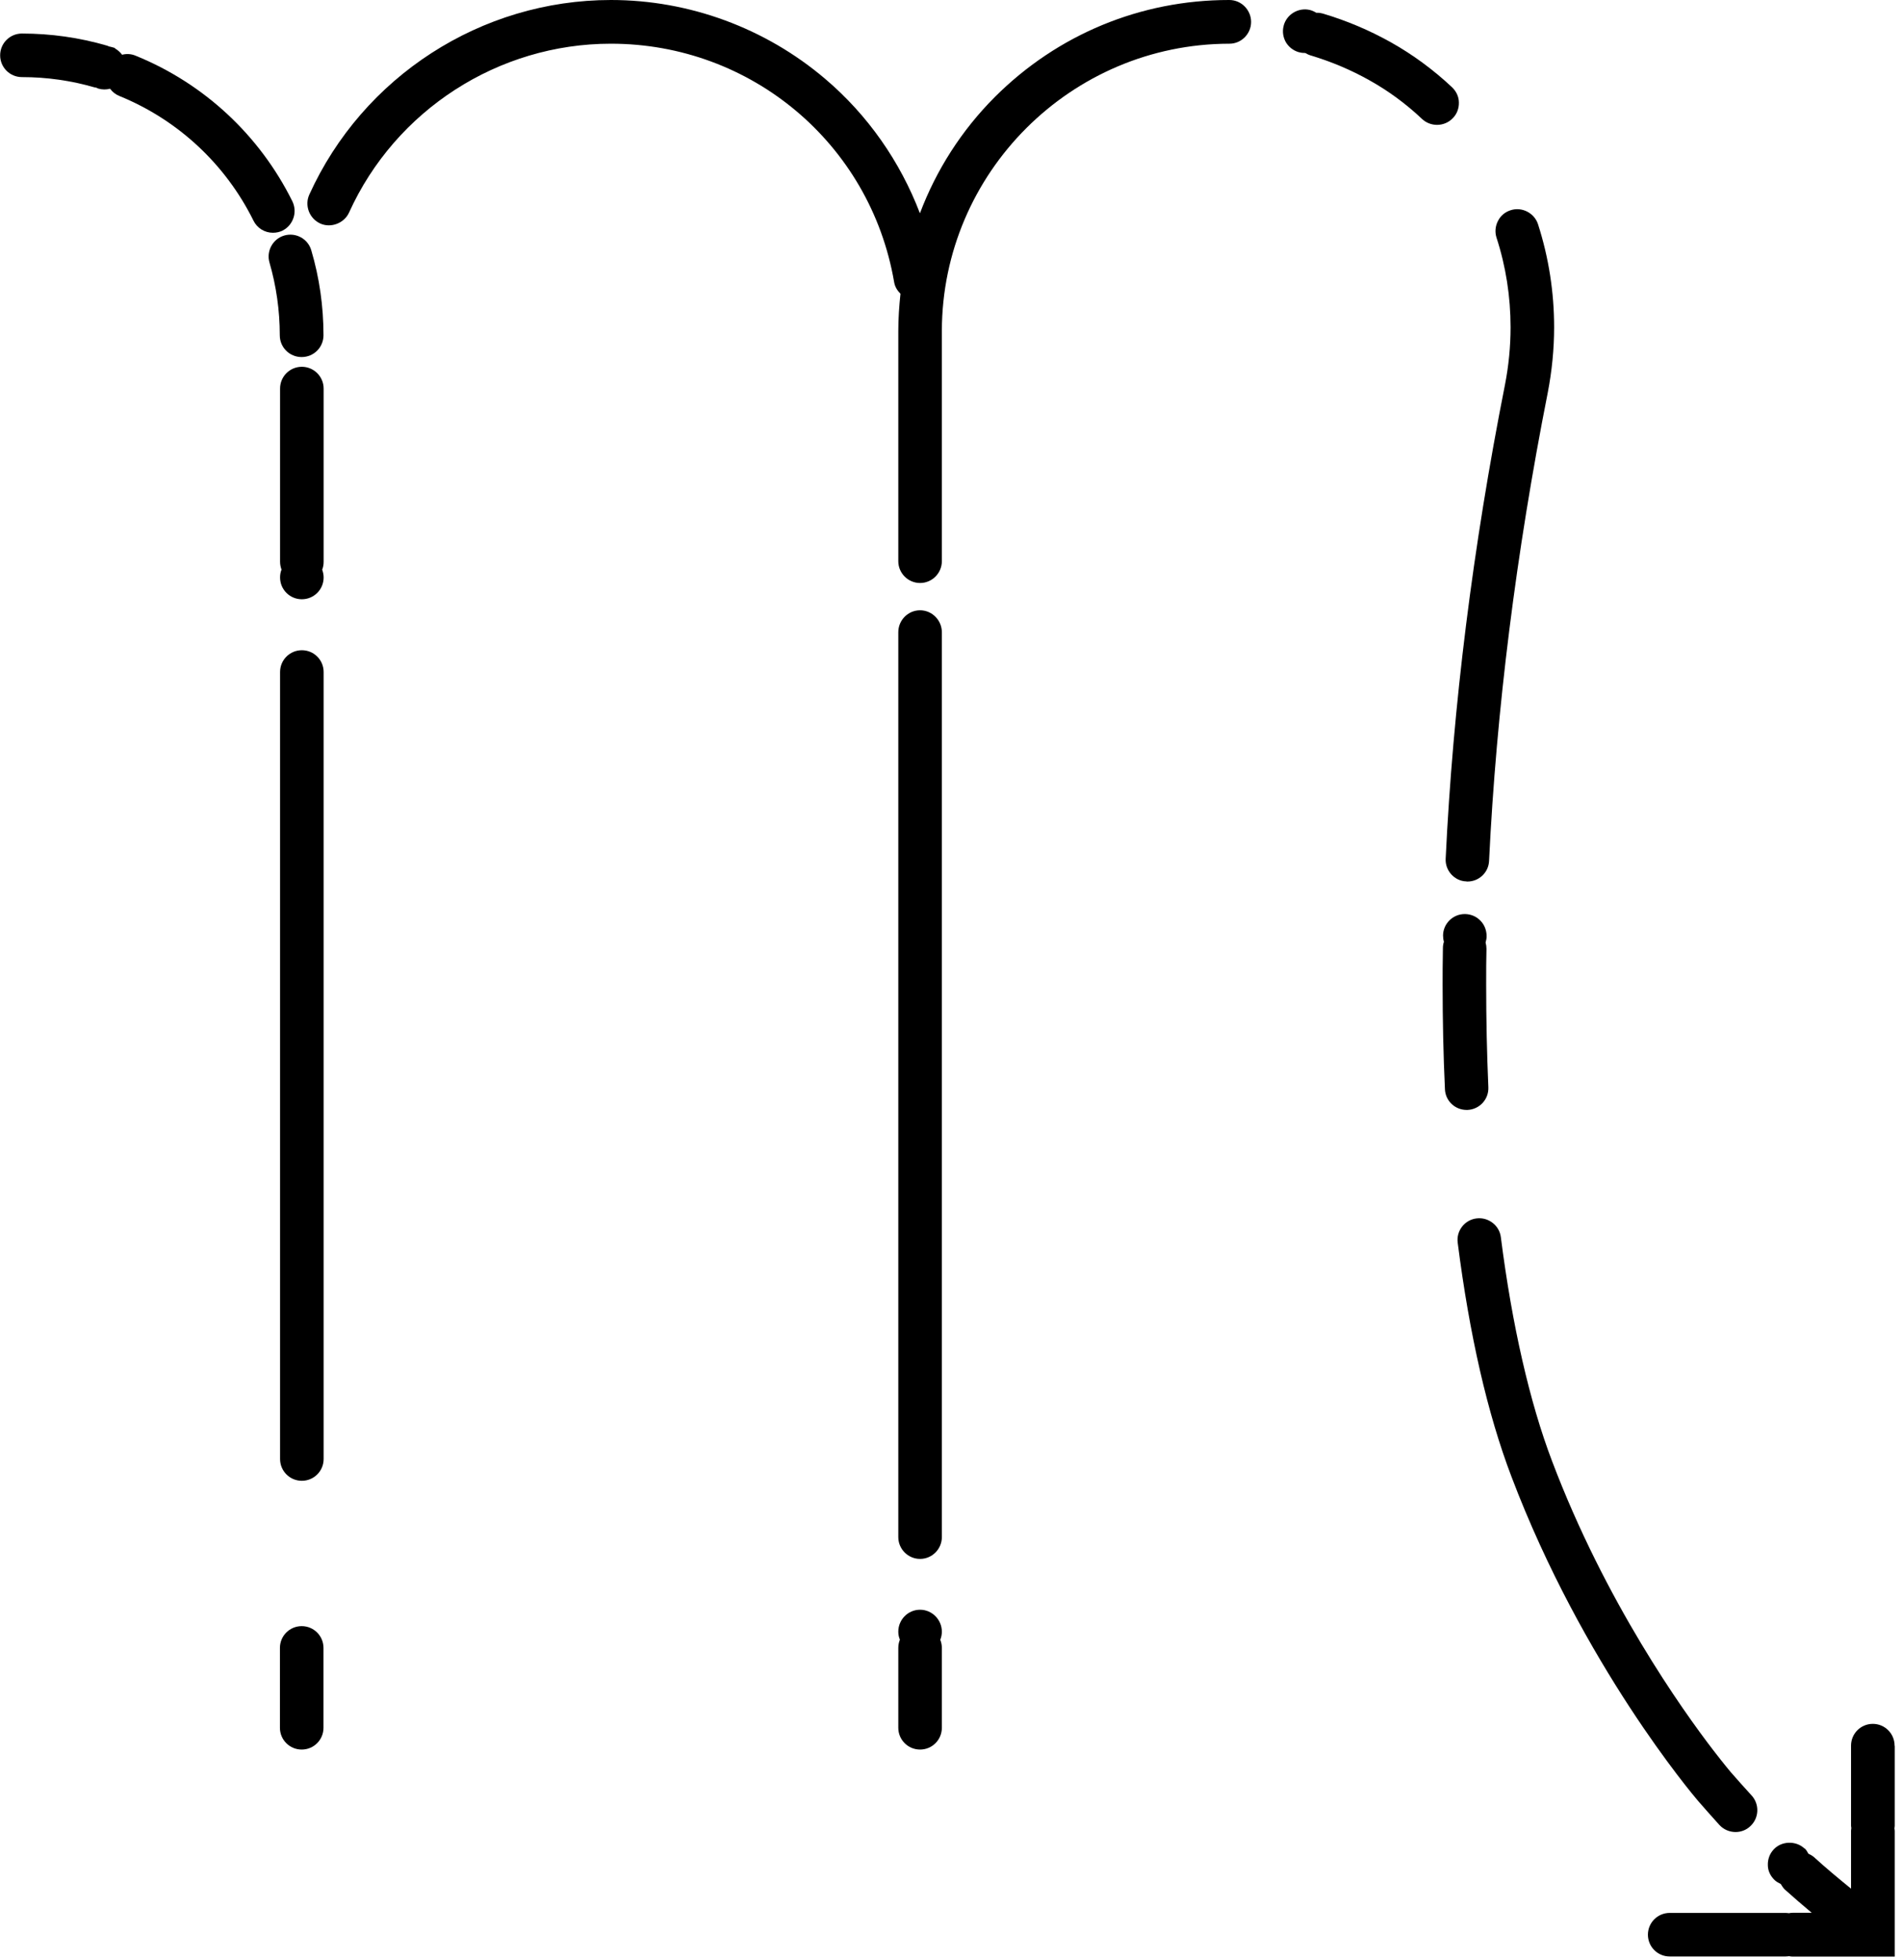 <svg width="131" height="135" viewBox="0 0 131 135" fill="none" xmlns="http://www.w3.org/2000/svg">
<path d="M20.78 111.99C19.95 111.99 19.28 112.66 19.28 113.49V118.99C19.28 119.82 19.95 120.49 20.78 120.49C21.61 120.49 22.28 119.82 22.28 118.99V113.49C22.28 112.66 21.61 111.99 20.78 111.99Z" fill="black"/>
<path d="M20.79 44.78C19.96 44.78 19.29 45.45 19.29 46.28V100.48C19.29 101.31 19.96 101.98 20.79 101.98C21.62 101.98 22.29 101.31 22.29 100.48V46.28C22.29 45.45 21.62 44.78 20.79 44.78Z" fill="black"/>
<path d="M63.37 110.86C62.54 110.86 61.87 111.54 61.87 112.37C61.87 112.57 61.91 112.75 61.98 112.92C61.91 113.1 61.87 113.29 61.87 113.49V118.99C61.87 119.82 62.54 120.49 63.37 120.49C64.2 120.49 64.87 119.82 64.87 118.99V113.49C64.87 113.29 64.83 113.1 64.76 112.93C64.83 112.76 64.87 112.57 64.87 112.37C64.87 111.54 64.19 110.86 63.37 110.86Z" fill="black"/>
<path d="M20.79 25.26C19.96 25.26 19.29 25.93 19.29 26.76V38.69C19.29 38.88 19.33 39.06 19.39 39.23C19.32 39.4 19.29 39.58 19.29 39.77C19.29 40.6 19.96 41.27 20.79 41.27C21.62 41.27 22.29 40.6 22.29 39.77C22.29 39.58 22.25 39.4 22.19 39.23C22.26 39.06 22.29 38.88 22.29 38.69V26.76C22.29 25.93 21.61 25.26 20.79 25.26Z" fill="black"/>
<path d="M63.37 42.03C62.54 42.03 61.87 42.71 61.87 43.54V105.86C61.87 106.68 62.54 107.36 63.37 107.36C64.2 107.36 64.87 106.68 64.87 105.86V43.54C64.87 42.71 64.19 42.03 63.37 42.03Z" fill="black"/>
<path d="M104.04 22.54C104.04 23.86 103.91 25.18 103.66 26.47C101.44 37.67 100.07 48.66 99.57 59.14C99.55 59.54 99.69 59.92 99.96 60.22C100.23 60.51 100.59 60.69 100.99 60.7C101.02 60.71 101.04 60.71 101.07 60.71C101.87 60.71 102.53 60.08 102.56 59.28C103.06 48.92 104.42 38.08 106.6 27.05C106.89 25.55 107.04 24.03 107.04 22.54C107.04 20.13 106.67 17.74 105.93 15.44C105.68 14.67 104.82 14.22 104.04 14.48C103.66 14.6 103.35 14.86 103.17 15.22C102.99 15.57 102.95 15.98 103.07 16.36C103.72 18.36 104.04 20.44 104.04 22.54Z" fill="black"/>
<path d="M118.43 125.69C118.72 126 119.12 126.17 119.54 126.17C119.91 126.17 120.28 126.03 120.55 125.77C121.16 125.21 121.2 124.26 120.64 123.65C120.09 123.05 119.64 122.54 119.21 122.05C119.21 122.05 118.76 121.52 117.99 120.52C115.88 117.77 110.57 110.33 106.9 100.63C105.36 96.59 104.14 91.25 103.37 85.2C103.27 84.39 102.51 83.81 101.7 83.91C100.87 84.01 100.29 84.77 100.4 85.59C101.21 91.94 102.45 97.36 104.1 101.69C109.02 114.67 116.62 123.63 116.94 124.01C117.43 124.57 117.93 125.14 118.43 125.69Z" fill="black"/>
<path d="M101.08 76.44C101.91 76.4 102.55 75.7 102.51 74.87C102.41 72.57 102.36 70.2 102.36 67.82C102.36 66.86 102.36 66.08 102.38 65.35C102.38 65.2 102.36 65.05 102.32 64.91C102.36 64.77 102.39 64.63 102.39 64.48C102.39 64.08 102.25 63.7 101.97 63.41C101.69 63.12 101.32 62.96 100.92 62.95H100.88C100.07 62.95 99.4 63.61 99.39 64.42C99.39 64.57 99.41 64.72 99.45 64.86C99.4 65.01 99.38 65.15 99.38 65.31C99.36 66.3 99.36 67.1 99.36 67.82C99.36 70.25 99.41 72.67 99.52 75.01C99.55 75.81 100.21 76.44 101.01 76.44H101.08Z" fill="black"/>
<path d="M100.48 7.06C100.48 6.66 100.3 6.29 100.01 6.01C98.73 4.81 97.31 3.76 95.79 2.91C94.31 2.08 92.74 1.42 91.13 0.94C90.98 0.9 90.82 0.87 90.66 0.88C90.53 0.8 90.38 0.73 90.23 0.69C89.43 0.49 88.6 1 88.41 1.78C88.31 2.17 88.37 2.57 88.57 2.92C88.76 3.23 89.06 3.47 89.41 3.58H89.4L89.49 3.6C89.63 3.64 89.77 3.65 89.9 3.65C90.02 3.72 90.14 3.78 90.28 3.82C91.68 4.24 93.04 4.81 94.32 5.53C95.63 6.26 96.85 7.16 97.95 8.2C98.23 8.46 98.6 8.6 98.98 8.6C99.39 8.6 99.79 8.43 100.07 8.13C100.35 7.84 100.49 7.46 100.48 7.06Z" fill="black"/>
<path d="M84.67 -0H84.65C78.56 -0 72.84 2.37 68.53 6.67C66.22 8.98 64.48 11.72 63.36 14.69C62 11.13 59.77 7.92 56.82 5.42C52.71 1.93 47.47 -0 42.08 -0C33.14 -0 24.99 5.27 21.3 13.41C21.14 13.77 21.13 14.17 21.27 14.55C21.41 14.92 21.69 15.22 22.05 15.39C22.79 15.73 23.71 15.37 24.04 14.64C27.24 7.58 34.32 3.01 42.07 3.01H42.08C51.74 3.01 59.94 9.9 61.58 19.41C61.63 19.74 61.8 20.01 62.02 20.23C61.93 21.08 61.87 21.93 61.87 22.79V38.65C61.87 39.47 62.54 40.15 63.37 40.15C64.2 40.15 64.87 39.47 64.87 38.65V22.79C64.89 11.9 73.77 3.03 84.66 3.01H84.68C85.5 3.01 86.17 2.33 86.17 1.51C86.17 0.69 85.5 -0 84.67 -0Z" fill="black"/>
<path d="M20.78 24.59C21.61 24.59 22.28 23.92 22.28 23.09C22.28 21.1 22 19.13 21.44 17.24C21.21 16.44 20.37 15.99 19.58 16.22C18.79 16.45 18.33 17.29 18.56 18.08C19.03 19.7 19.27 21.39 19.27 23.09C19.27 23.92 19.94 24.59 20.77 24.59H20.78Z" fill="black"/>
<path d="M19.46 15.88C19.82 15.7 20.08 15.39 20.21 15.01C20.34 14.63 20.31 14.23 20.14 13.87C17.88 9.31 14.05 5.75 9.35 3.84C9.05 3.71 8.72 3.69 8.41 3.77C8.27 3.58 8.09 3.43 7.89 3.32H7.97L7.65 3.23C7.65 3.23 7.56 3.21 7.51 3.2C7.46 3.18 7.41 3.15 7.36 3.14C5.47 2.59 3.5 2.31 1.51 2.31C0.68 2.31 0.01 2.98 0.01 3.81C0.01 4.64 0.68 5.31 1.51 5.31C3.22 5.31 4.9 5.55 6.52 6.02C6.55 6.02 6.58 6.02 6.61 6.03C6.66 6.05 6.71 6.08 6.77 6.1C7.04 6.18 7.32 6.18 7.58 6.11C7.75 6.34 7.97 6.51 8.22 6.61C12.25 8.25 15.53 11.3 17.46 15.2C17.71 15.71 18.23 16.03 18.8 16.03C19.03 16.03 19.26 15.98 19.47 15.88H19.46Z" fill="black"/>
<path d="M130.49 120.22C130.49 119.39 129.82 118.72 128.99 118.72C128.16 118.72 127.49 119.39 127.49 120.22V125.72C127.49 125.78 127.5 125.83 127.51 125.89C127.51 125.95 127.49 126.01 127.49 126.07V127.71C127.49 127.71 127.49 127.71 127.49 127.72V130.07C126.62 129.36 125.75 128.64 124.93 127.89C124.81 127.79 124.68 127.72 124.55 127.66C124.48 127.53 124.41 127.4 124.3 127.3H124.28C123.69 126.75 122.7 126.78 122.16 127.37C121.89 127.66 121.75 128.04 121.76 128.44C121.76 128.84 121.94 129.21 122.24 129.49C122.36 129.6 122.51 129.68 122.65 129.75C122.73 129.88 122.81 130.01 122.92 130.12C123.53 130.67 124.15 131.2 124.78 131.73H123.5C123.4 131.73 123.3 131.74 123.21 131.76C123.14 131.75 123.06 131.74 122.98 131.74H120.56C120.56 131.74 120.52 131.74 120.5 131.74H115C114.17 131.74 113.5 132.41 113.5 133.24C113.5 134.07 114.17 134.74 115 134.74H120.5C120.5 134.74 120.53 134.74 120.54 134.74H122.98C123.06 134.74 123.14 134.73 123.22 134.72C123.31 134.74 123.4 134.75 123.5 134.75H130.5V127.75C130.5 127.75 130.5 127.75 130.5 127.74V126.1C130.5 126.04 130.49 125.98 130.48 125.93C130.48 125.87 130.5 125.81 130.5 125.75V120.25L130.49 120.22Z" fill="black"/>
</svg>
